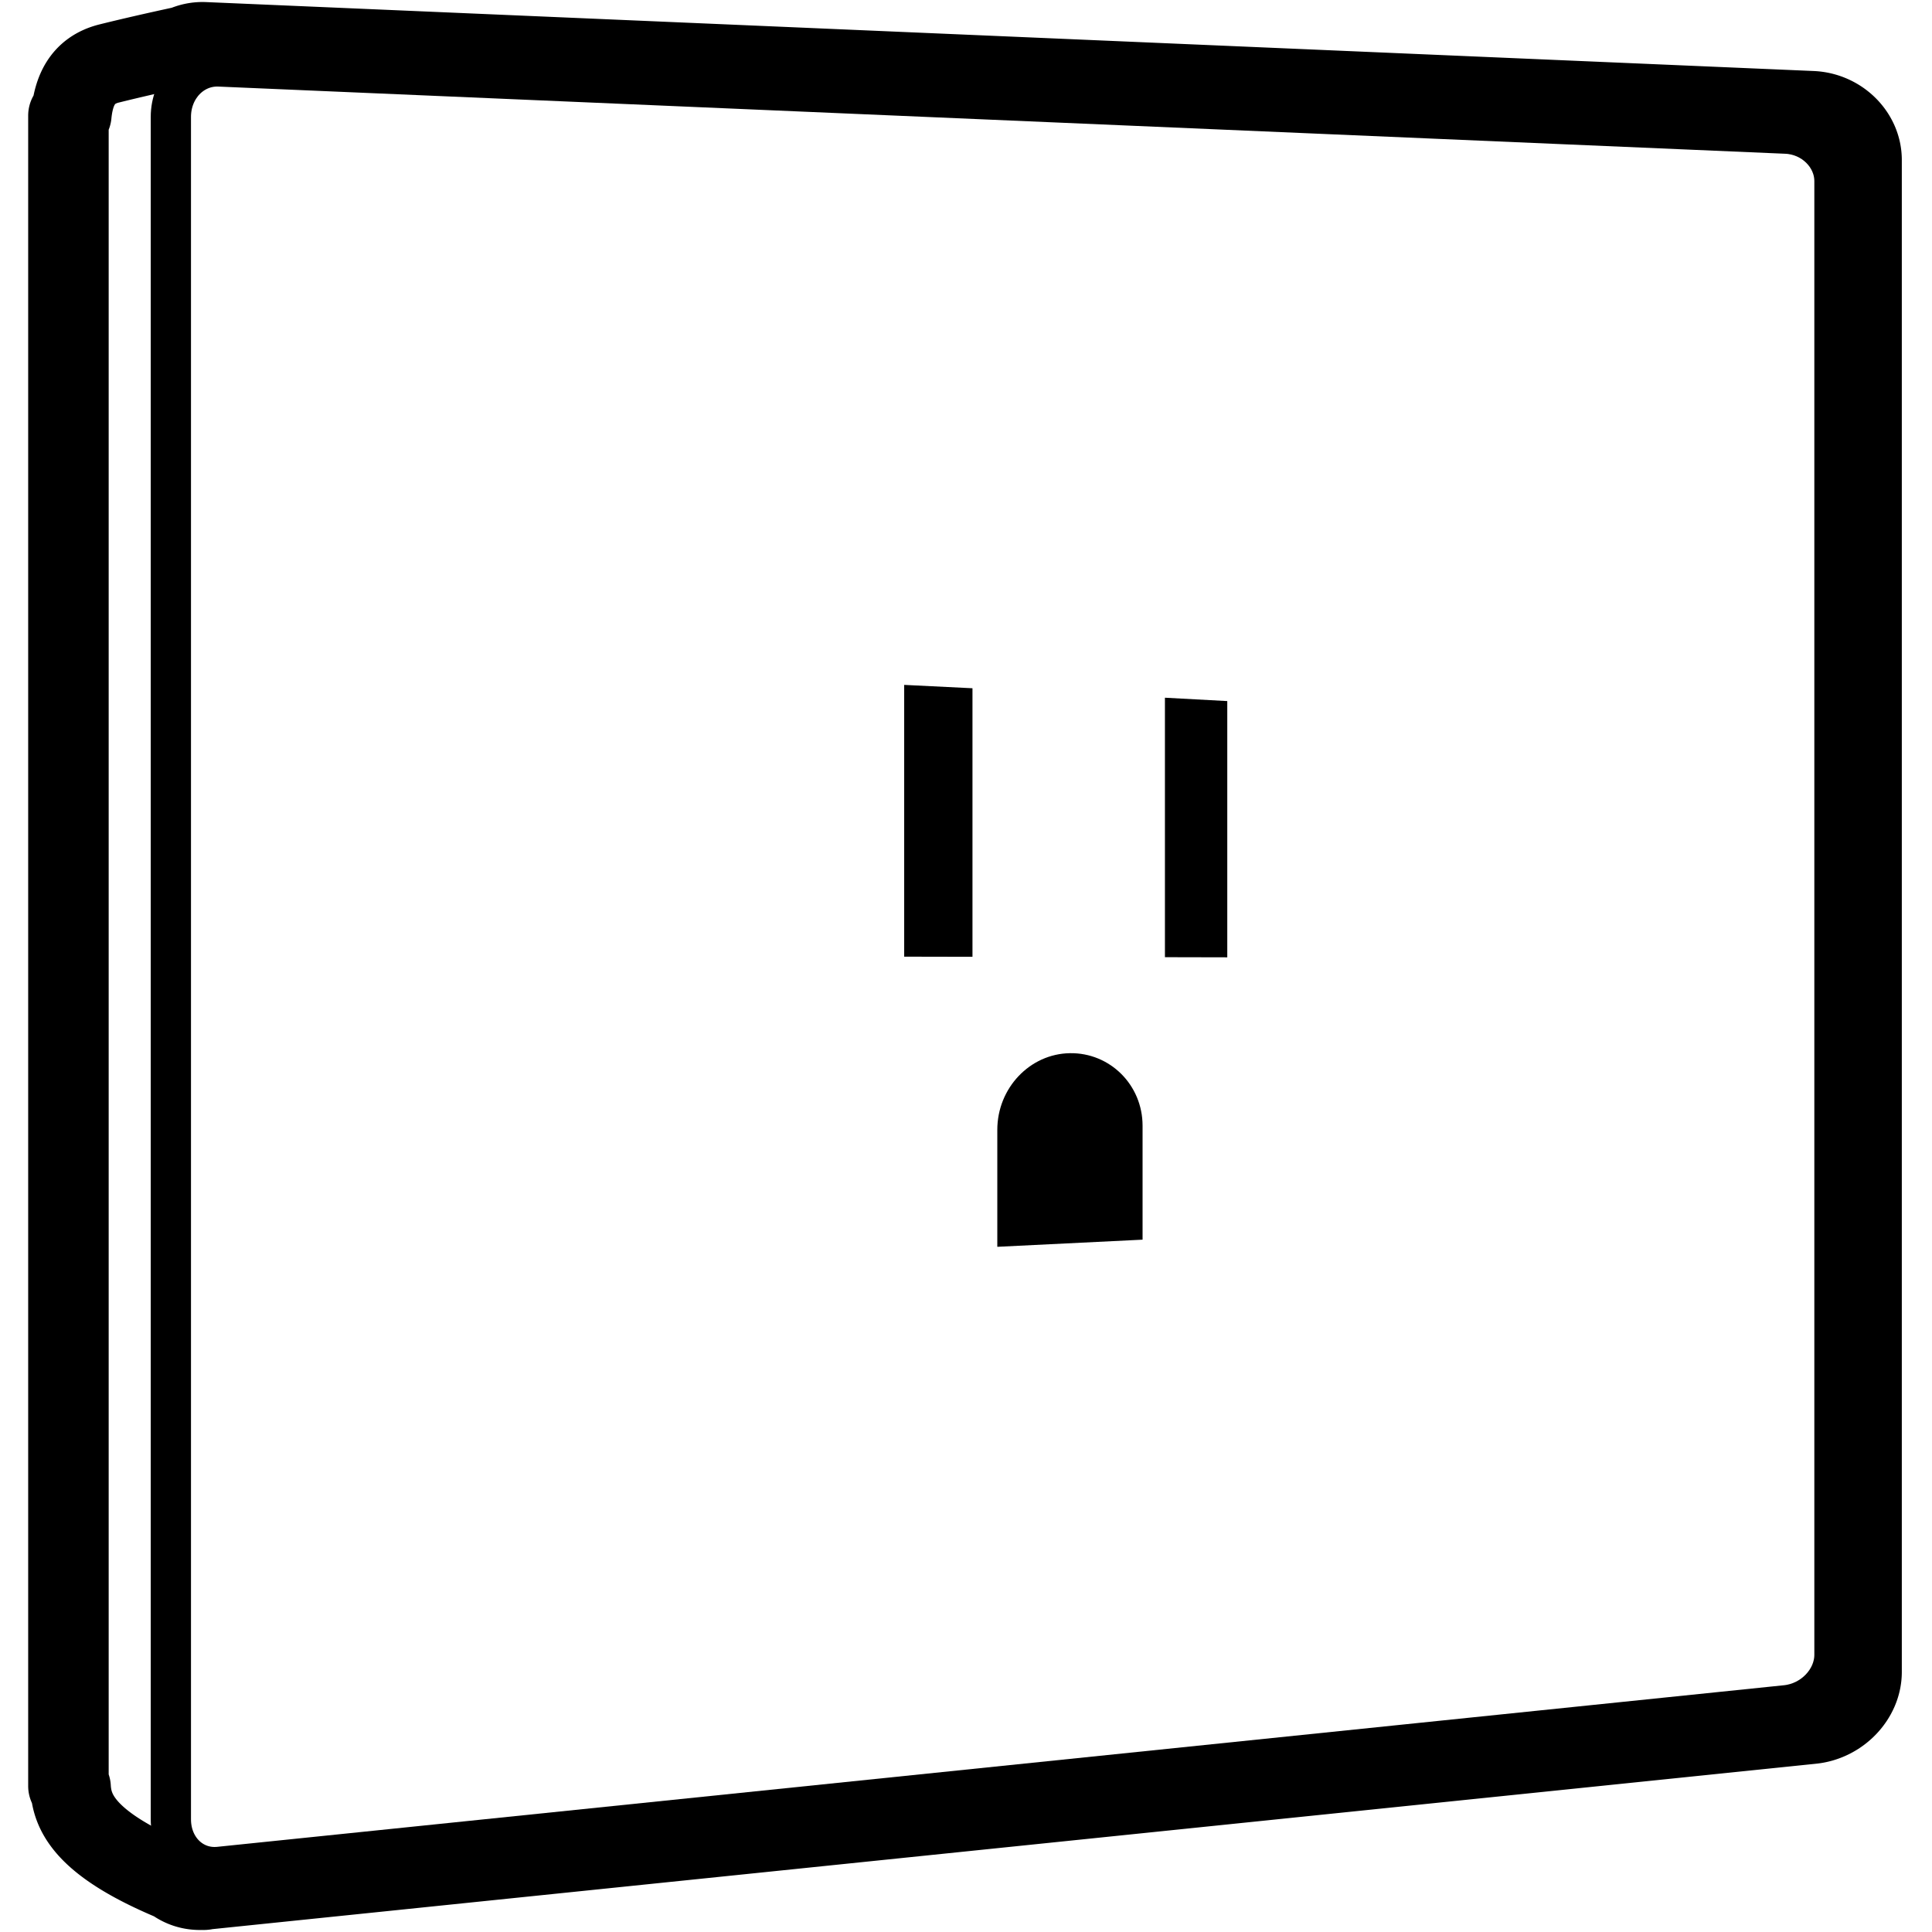 <svg viewBox="0 0 960 960" xmlns="http://www.w3.org/2000/svg"><g fill="none" fill-rule="evenodd"><path d="m100.89 21 .001.001.34.006c.136.004.272.008.408.014l798.722 34.247C913.969 55.85 925 66.7 925 79.499v751.27c0 12.8-11.031 24.313-24.64 25.717L102.2 938.82c-.33.12-.656.18-.98.18-.312 0-.621-.008-.925-.024-.227.011-.452.018-.677.021l-.399.003c-4.87-.014-9.326-1.611-12.948-4.382-43.954-18.342-50.465-33.866-51.191-46.433l-1.08-.717V57.443l1.443-.452c1.134-11.386 5.114-22.055 18.87-25.465 11.05-2.739 23.392-5.573 37.024-8.502a22.301 22.301 0 0 1 9.489-2.023h.06z" stroke="#000" stroke-linecap="round" stroke-linejoin="round" stroke-width="40"/><path d="m108.92 33.026 778.595 33.38c13.265.568 24.019 11.142 24.019 23.617v732.24c0 12.476-10.754 23.698-24.019 25.066L108.92 927.635c-13.264 1.368-24.018-9.206-24.018-23.618V58.092c0-14.412 10.754-25.635 24.018-25.066z" stroke="#000" stroke-linecap="round" stroke-linejoin="round" stroke-width="20"/><path d="m449.285 340.318 33.933 1.67v133.441l-33.933-.067zm129.562 6.372 30.981 1.669v127.329l-30.98-.068v-60.193zm-11.11 269.292v-56.634c0-20.2-16.158-36.329-36.09-36.026-19.932.303-36.09 17.354-36.09 38.085v58.124z" fill="#000"/></g></svg>